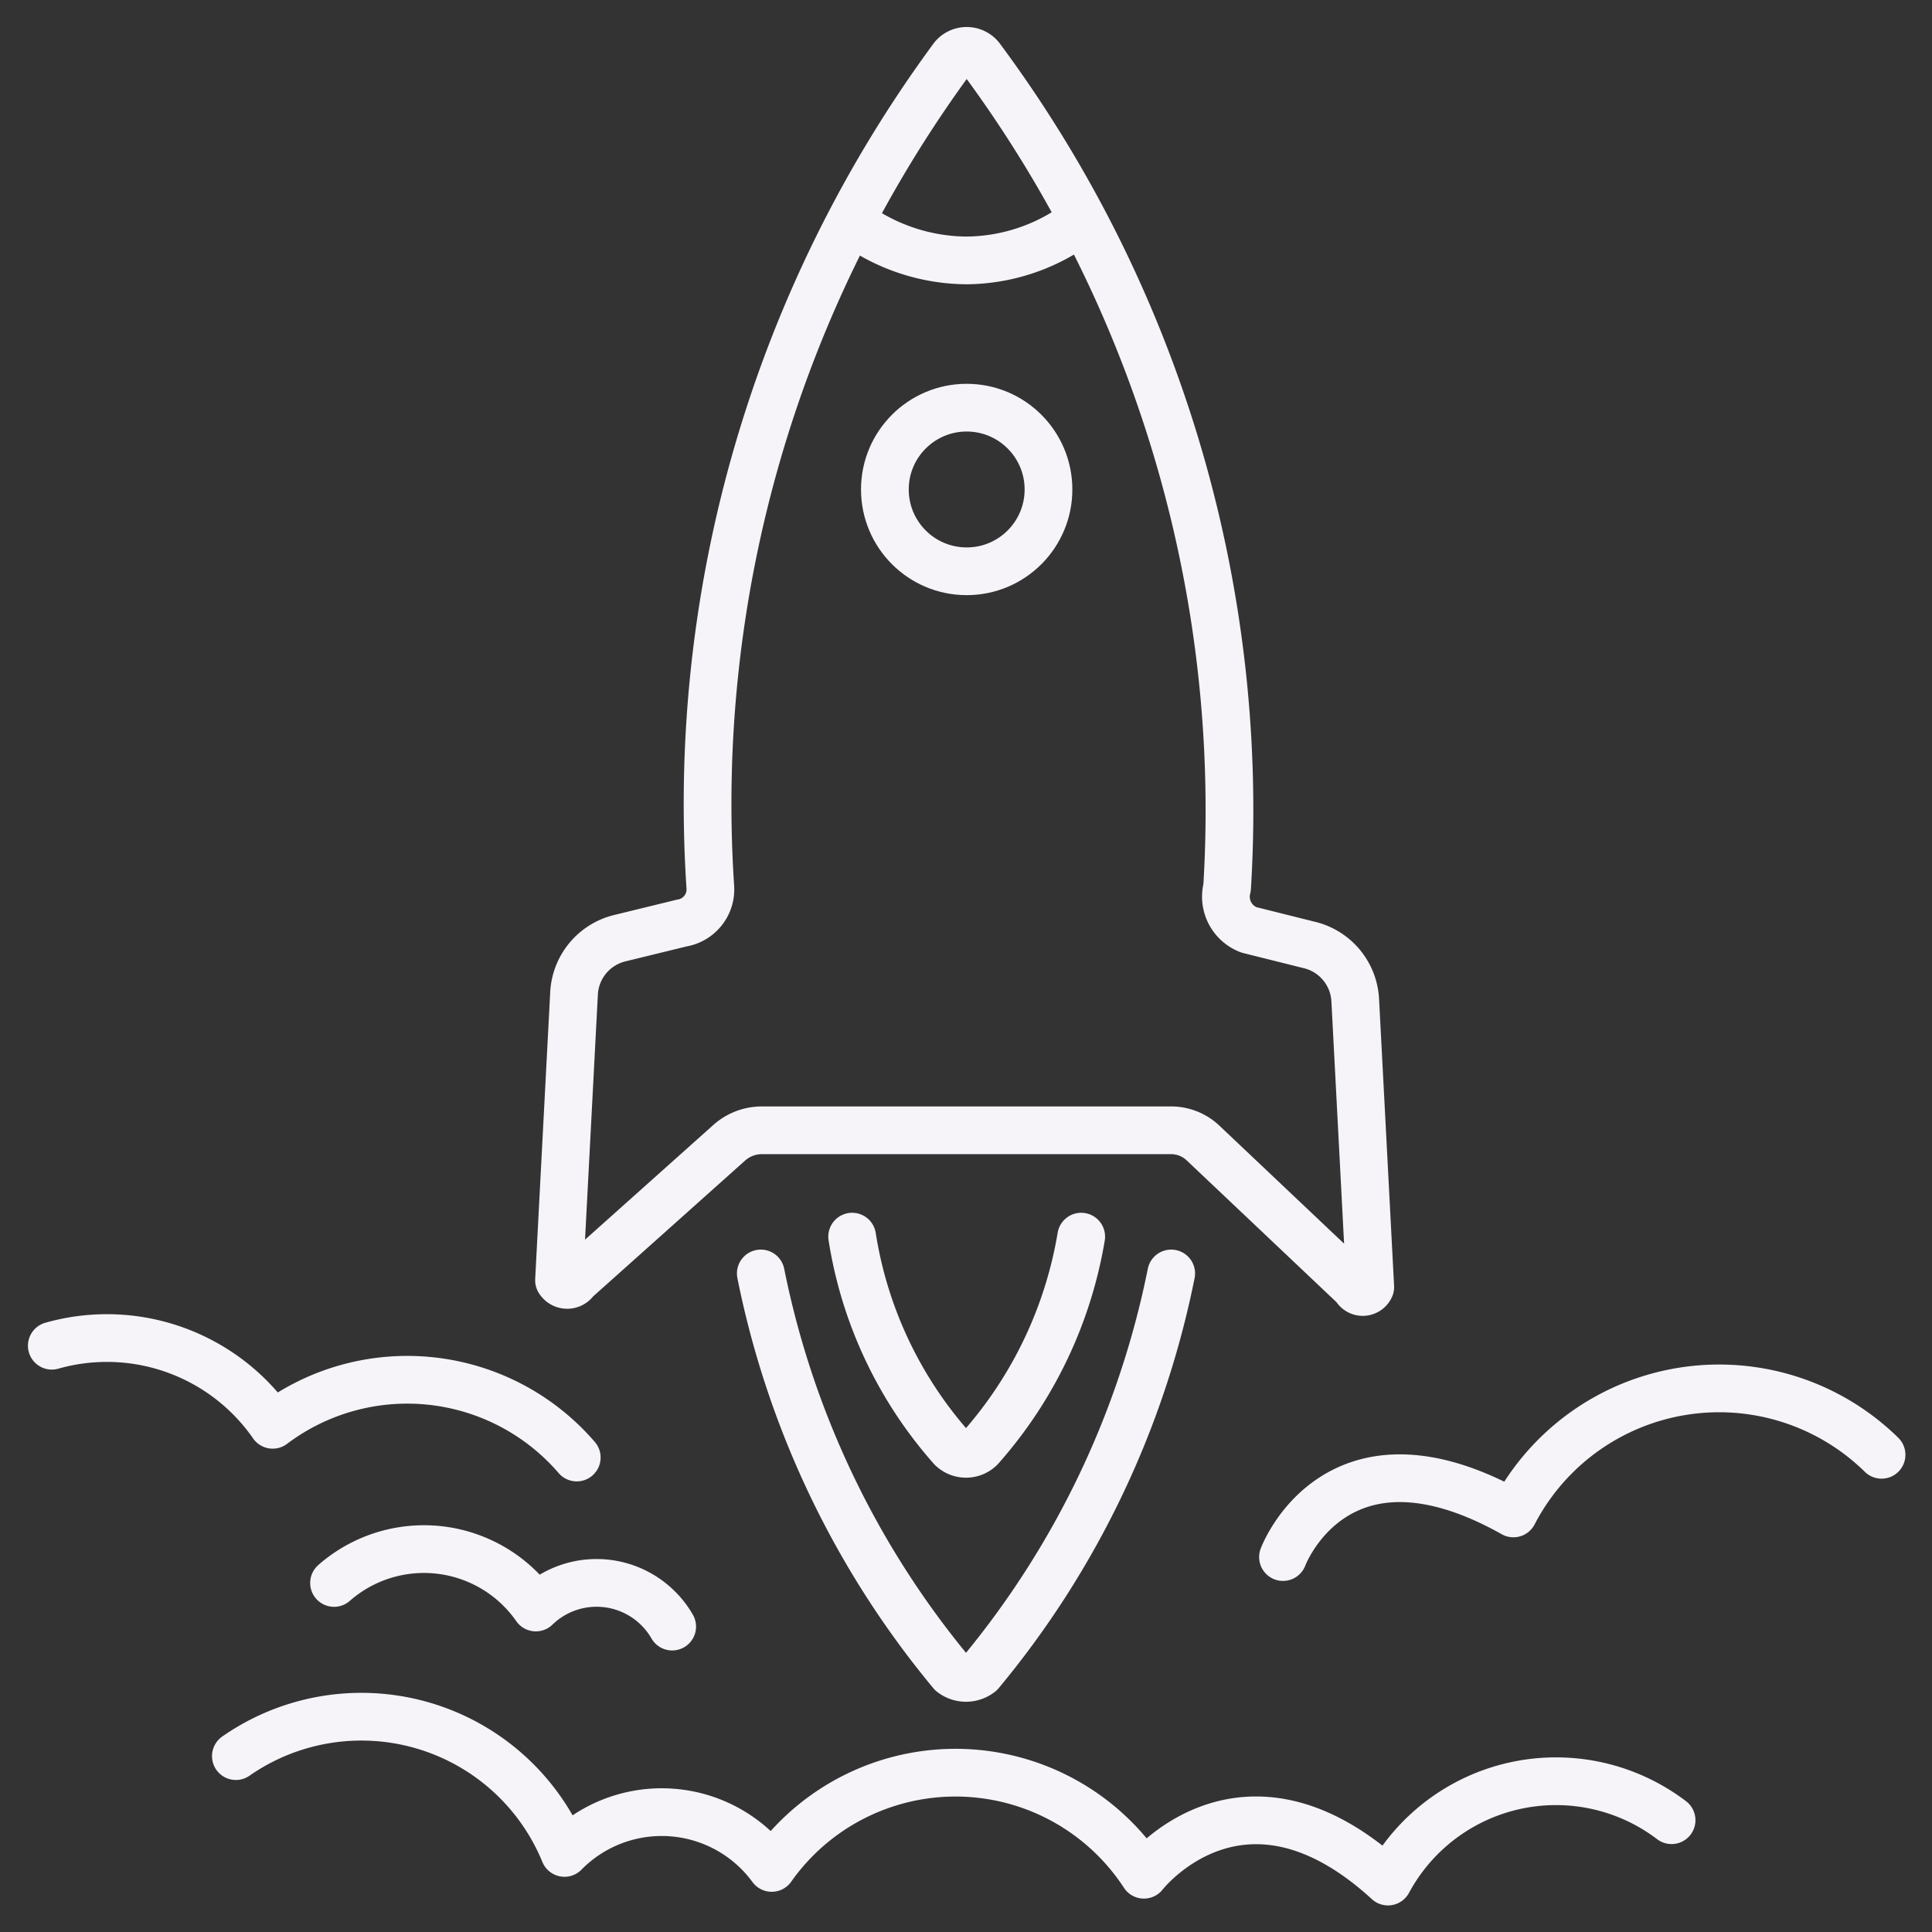 <svg id="Layer_1" data-name="Layer 1" xmlns="http://www.w3.org/2000/svg" viewBox="0 0 14.17 14.17"><rect x="0" y="0" width="14.17" height="14.17" fill="#333333" stroke="none"/><defs><style>.cls-1{fill:none;stroke:#f6f4f9;stroke-linecap:round;stroke-linejoin:round;stroke-width:0.35px;}</style></defs><path class="cls-1" d="M8.82,8.38,9.94,9.44a.06.06,0,0,0,.11,0l-.11-2.1a.44.44,0,0,0-.34-.41l-.44-.11A.26.26,0,0,1,9,6.51,9.26,9.26,0,0,0,7.19.42a.13.13,0,0,0-.2,0A9.23,9.23,0,0,0,5.21,6.51.25.25,0,0,1,5,6.77l-.45.11a.44.44,0,0,0-.34.41l-.11,2.1a.07.07,0,0,0,.12,0L5.35,8.38a.36.36,0,0,1,.24-.09h3A.34.34,0,0,1,8.82,8.38Z"/><circle class="cls-1" cx="7.09" cy="3.59" r="0.6"/><path class="cls-1" d="M6.28,1.65a1.42,1.42,0,0,0,.81.26,1.4,1.4,0,0,0,.8-.26"/><path class="cls-1" d="M7.93,9.07a3.11,3.11,0,0,1-.74,1.55.15.15,0,0,1-.21,0,3.05,3.05,0,0,1-.73-1.55"/><path class="cls-1" d="M8.59,9.34a6.62,6.62,0,0,1-1.4,2.93.17.17,0,0,1-.21,0,6.62,6.62,0,0,1-1.4-2.93"/><path class="cls-1" d="M1.73,12.88a1.61,1.61,0,0,1,2.41.71,1,1,0,0,1,1.52.11,1.65,1.65,0,0,1,2.73.05s.72-.93,1.79.05a1.4,1.4,0,0,1,2.08-.45"/><path class="cls-1" d="M9.41,11.42s.39-1.05,1.69-.32a1.7,1.7,0,0,1,2.7-.43"/><path class="cls-1" d="M4.93,11.93a.64.64,0,0,0-1-.14,1,1,0,0,0-1.48-.18"/><path class="cls-1" d="M4.23,10.69A1.64,1.64,0,0,0,2,10.45,1.48,1.48,0,0,0,.38,9.87"/></svg>